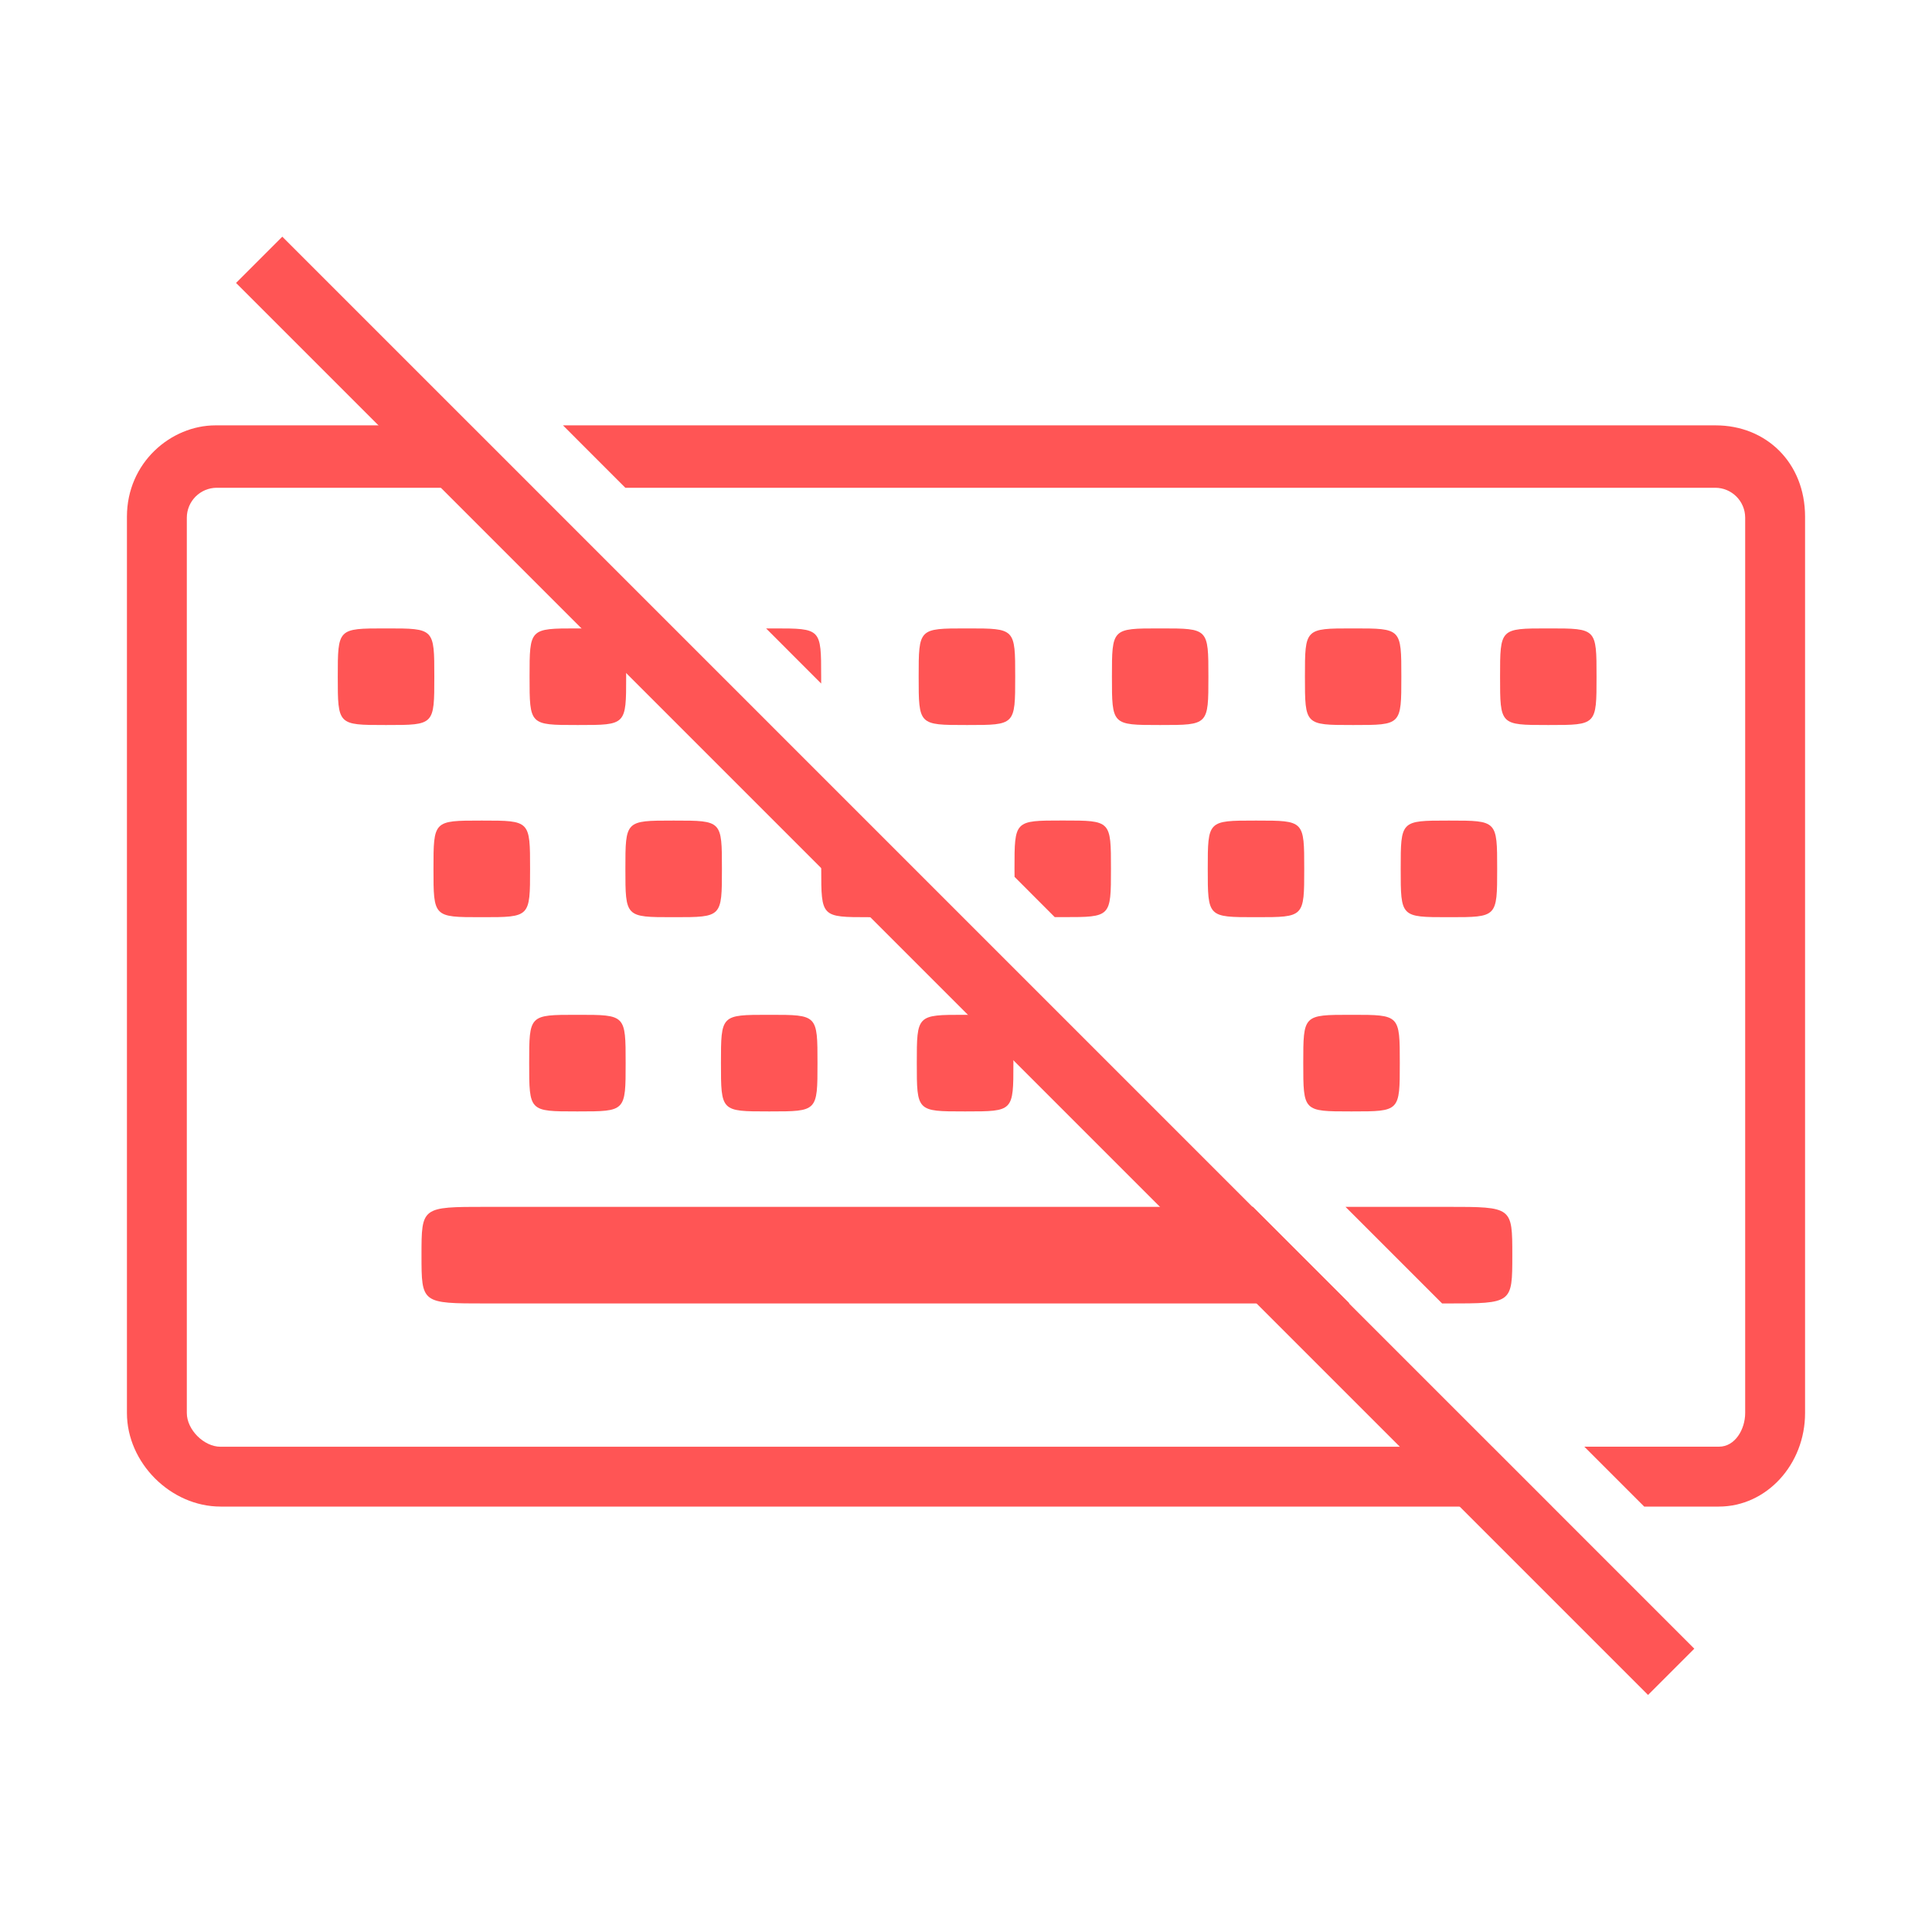 <?xml version="1.0" encoding="utf-8"?>
<!DOCTYPE svg PUBLIC "-//W3C//DTD SVG 1.1//EN" "http://www.w3.org/Graphics/SVG/1.1/DTD/svg11.dtd">
<svg version="1.1"
	 id="svg1437" xmlns:dc="http://purl.org/dc/elements/1.1/" xmlns:cc="http://creativecommons.org/ns#" xmlns:rdf="http://www.w3.org/1999/02/22-rdf-syntax-ns#" xmlns:svg="http://www.w3.org/2000/svg" xmlns:sodipodi="http://sodipodi.sourceforge.net/DTD/sodipodi-0.dtd" xmlns:inkscape="http://www.inkscape.org/namespaces/inkscape" sodipodi:docname="folder_icon.svg" inkscape:version="1.0 (4035a4f, 2020-05-01)" inkscape:export-filename="/Users/jesse/src/sonoaudio/tonalenergy/images/circleslash_icon.png" inkscape:export-xdpi="102.4" inkscape:export-ydpi="102.4"
	 xmlns="http://www.w3.org/2000/svg" xmlns:xlink="http://www.w3.org/1999/xlink" x="0px" y="0px" width="30px" height="30px"
	 viewBox="0 0 30 30" enable-background="new 0 0 30 30" xml:space="preserve">
<path fill="#FF5555" d="M9.715,16.508c0-0.75,0-0.75-0.734-0.75H8.95c-0.733,0-0.733,0-0.733,0.75l0,0c0,0.75,0,0.75,0.733,0.75
	h0.031C9.715,17.258,9.715,17.258,9.715,16.508L9.715,16.508z"/>
<path fill="#FF5555" d="M12.694,16.508c0-0.75,0-0.75-0.734-0.75h-0.031c-0.734,0-0.734,0-0.734,0.75l0,0c0,0.75,0,0.75,0.734,0.75
	h0.031C12.694,17.258,12.694,17.258,12.694,16.508L12.694,16.508z"/>
<path fill="#FF5555" d="M15.736,16.508c0-0.75,0-0.75-0.735-0.75h-0.03c-0.735,0-0.735,0-0.735,0.75l0,0c0,0.75,0,0.75,0.735,0.75
	h0.03C15.736,17.258,15.736,17.258,15.736,16.508L15.736,16.508z"/>
<path fill="#FF5555" d="M21.736,16.508c0-0.75,0-0.75-0.735-0.75h-0.03c-0.734,0-0.734,0-0.734,0.75l0,0c0,0.75,0,0.75,0.734,0.75
	h0.03C21.736,17.258,21.736,17.258,21.736,16.508L21.736,16.508z"/>
<path fill="#FF5555" d="M8.231,13.492c0-0.75,0-0.75-0.735-0.75h-0.03c-0.735,0-0.735,0-0.735,0.75l0,0c0,0.75,0,0.75,0.735,0.75
	h0.03C8.231,14.242,8.231,14.242,8.231,13.492L8.231,13.492z"/>
<path fill="#FF5555" d="M11.21,13.492c0-0.75,0-0.75-0.734-0.75h-0.031c-0.734,0-0.734,0-0.734,0.75l0,0c0,0.75,0,0.75,0.734,0.75
	h0.031C11.21,14.242,11.21,14.242,11.21,13.492L11.21,13.492z"/>
<path fill="#FF5555" d="M14.252,13.844l-0.83-0.969l-0.156-0.133c-0.514,0-0.514,0-0.514,0.75l0,0c0,0.75,0,0.75,0.735,0.75h0.03
	c0.735,0,0.436-0.75,0.436-0.75L14.252,13.844z"/>
<path fill="#FF5555" d="M20.252,13.492c0-0.75,0-0.75-0.734-0.75h-0.031c-0.733,0-0.733,0-0.733,0.75l0,0c0,0.75,0,0.75,0.733,0.75
	h0.031C20.252,14.242,20.252,14.242,20.252,13.492L20.252,13.492z"/>
<path fill="#FF5555" d="M23.248,13.492c0-0.75,0-0.75-0.734-0.75h-0.031c-0.733,0-0.733,0-0.733,0.75l0,0c0,0.75,0,0.75,0.733,0.75
	h0.031C23.248,14.242,23.248,14.242,23.248,13.492L23.248,13.492z"/>
<path fill="#FF5555" d="M6.744,10.508c0-0.75,0-0.75-0.734-0.75h-0.03c-0.735,0-0.735,0-0.735,0.75l0,0c0,0.75,0,0.75,0.735,0.75
	h0.03C6.744,11.258,6.744,11.258,6.744,10.508L6.744,10.508z"/>
<path fill="#FF5555" d="M9.723,10.508c0-0.75,0-0.75-0.734-0.75H8.957c-0.734,0-0.734,0-0.734,0.75l0,0c0,0.75,0,0.75,0.734,0.75
	h0.031C9.723,11.258,9.723,11.258,9.723,10.508L9.723,10.508z"/>
<path fill="#FF5555" d="M15.764,10.508c0-0.75,0-0.75-0.734-0.75H15c-0.735,0-0.735,0-0.735,0.75l0,0c0,0.75,0,0.75,0.735,0.75h0.03
	C15.764,11.258,15.764,11.258,15.764,10.508L15.764,10.508z"/>
<path fill="#FF5555" d="M18.764,10.508c0-0.75,0-0.75-0.734-0.75H18c-0.734,0-0.734,0-0.734,0.75l0,0c0,0.75,0,0.75,0.734,0.75
	h0.029C18.764,11.258,18.764,11.258,18.764,10.508L18.764,10.508z"/>
<path fill="#FF5555" d="M21.76,10.508c0-0.75,0-0.75-0.734-0.75h-0.029c-0.734,0-0.734,0-0.734,0.75l0,0c0,0.75,0,0.75,0.734,0.75
	h0.029C21.76,11.258,21.76,11.258,21.76,10.508L21.76,10.508z"/>
<path fill="#FF5555" d="M24.791,10.508c0-0.75,0-0.75-0.734-0.75h-0.029c-0.735,0-0.735,0-0.735,0.75l0,0c0,0.75,0,0.75,0.735,0.75
	h0.029C24.791,11.258,24.791,11.258,24.791,10.508L24.791,10.508z"/>
<polygon fill="#262626" points="274.167,176.833 275.5,176.833 275.5,176.833 "/>
<rect x="-0.52" y="14.492" transform="matrix(0.707 0.707 -0.707 0.707 14.997 -6.203)" fill="#FF5555" width="31.012" height="1.016"/>
<g>
	<path fill="#FF5555" d="M12.751,10.614c0-0.036,0-0.065,0-0.106c0-0.75,0-0.75-0.733-0.75h-0.03c-0.035,0-0.061,0-0.092,0
		L12.751,10.614z"/>
	<path fill="#FF5555" d="M11.254,10.555c0.001,0.688,0.02,0.703,0.704,0.703L11.254,10.555z"/>
</g>
<path fill="#FF5555" d="M16.378,14.241c0.037,0,0.067,0,0.108,0h0.031c0.734,0,0.734,0,0.734-0.75s0-0.75-0.734-0.75h-0.031
	c-0.733,0-0.733,0-0.733,0.75c0,0.047,0.001,0.083,0.001,0.125L16.378,14.241z"/>
<g>
	<path fill="#FF5555" d="M22.393,20.24h0.09c1,0,1,0,1-0.75s0-0.75-1-0.75h-1.59L22.393,20.24z"/>
	<path fill="#FF5555" d="M19.456,18.74H7.545c-1,0-1,0-1,0.75s0,0.75,1,0.75h13.411L19.456,18.74z"/>
</g>
<g>
	<path fill="#FF5555" d="M23.166,22.465H3.424c-0.259,0-0.523-0.266-0.523-0.523V8.039c0-0.256,0.209-0.465,0.466-0.465h4.907
		L7.305,6.605h-3.96c-0.688,0-1.374,0.576-1.374,1.419v13.917c0,0.773,0.679,1.453,1.454,1.453h20.67L23.166,22.465z"/>
	<path fill="#FF5555" d="M26.641,6.605H8.742L9.71,7.574h16.924c0.256,0,0.465,0.208,0.465,0.465v13.902
		c0,0.252-0.156,0.523-0.406,0.523h-2.092l0.93,0.93h1.16c0.738,0,1.338-0.652,1.338-1.453V8.024
		C28.029,7.181,27.422,6.605,26.641,6.605z"/>
</g>
</svg>
